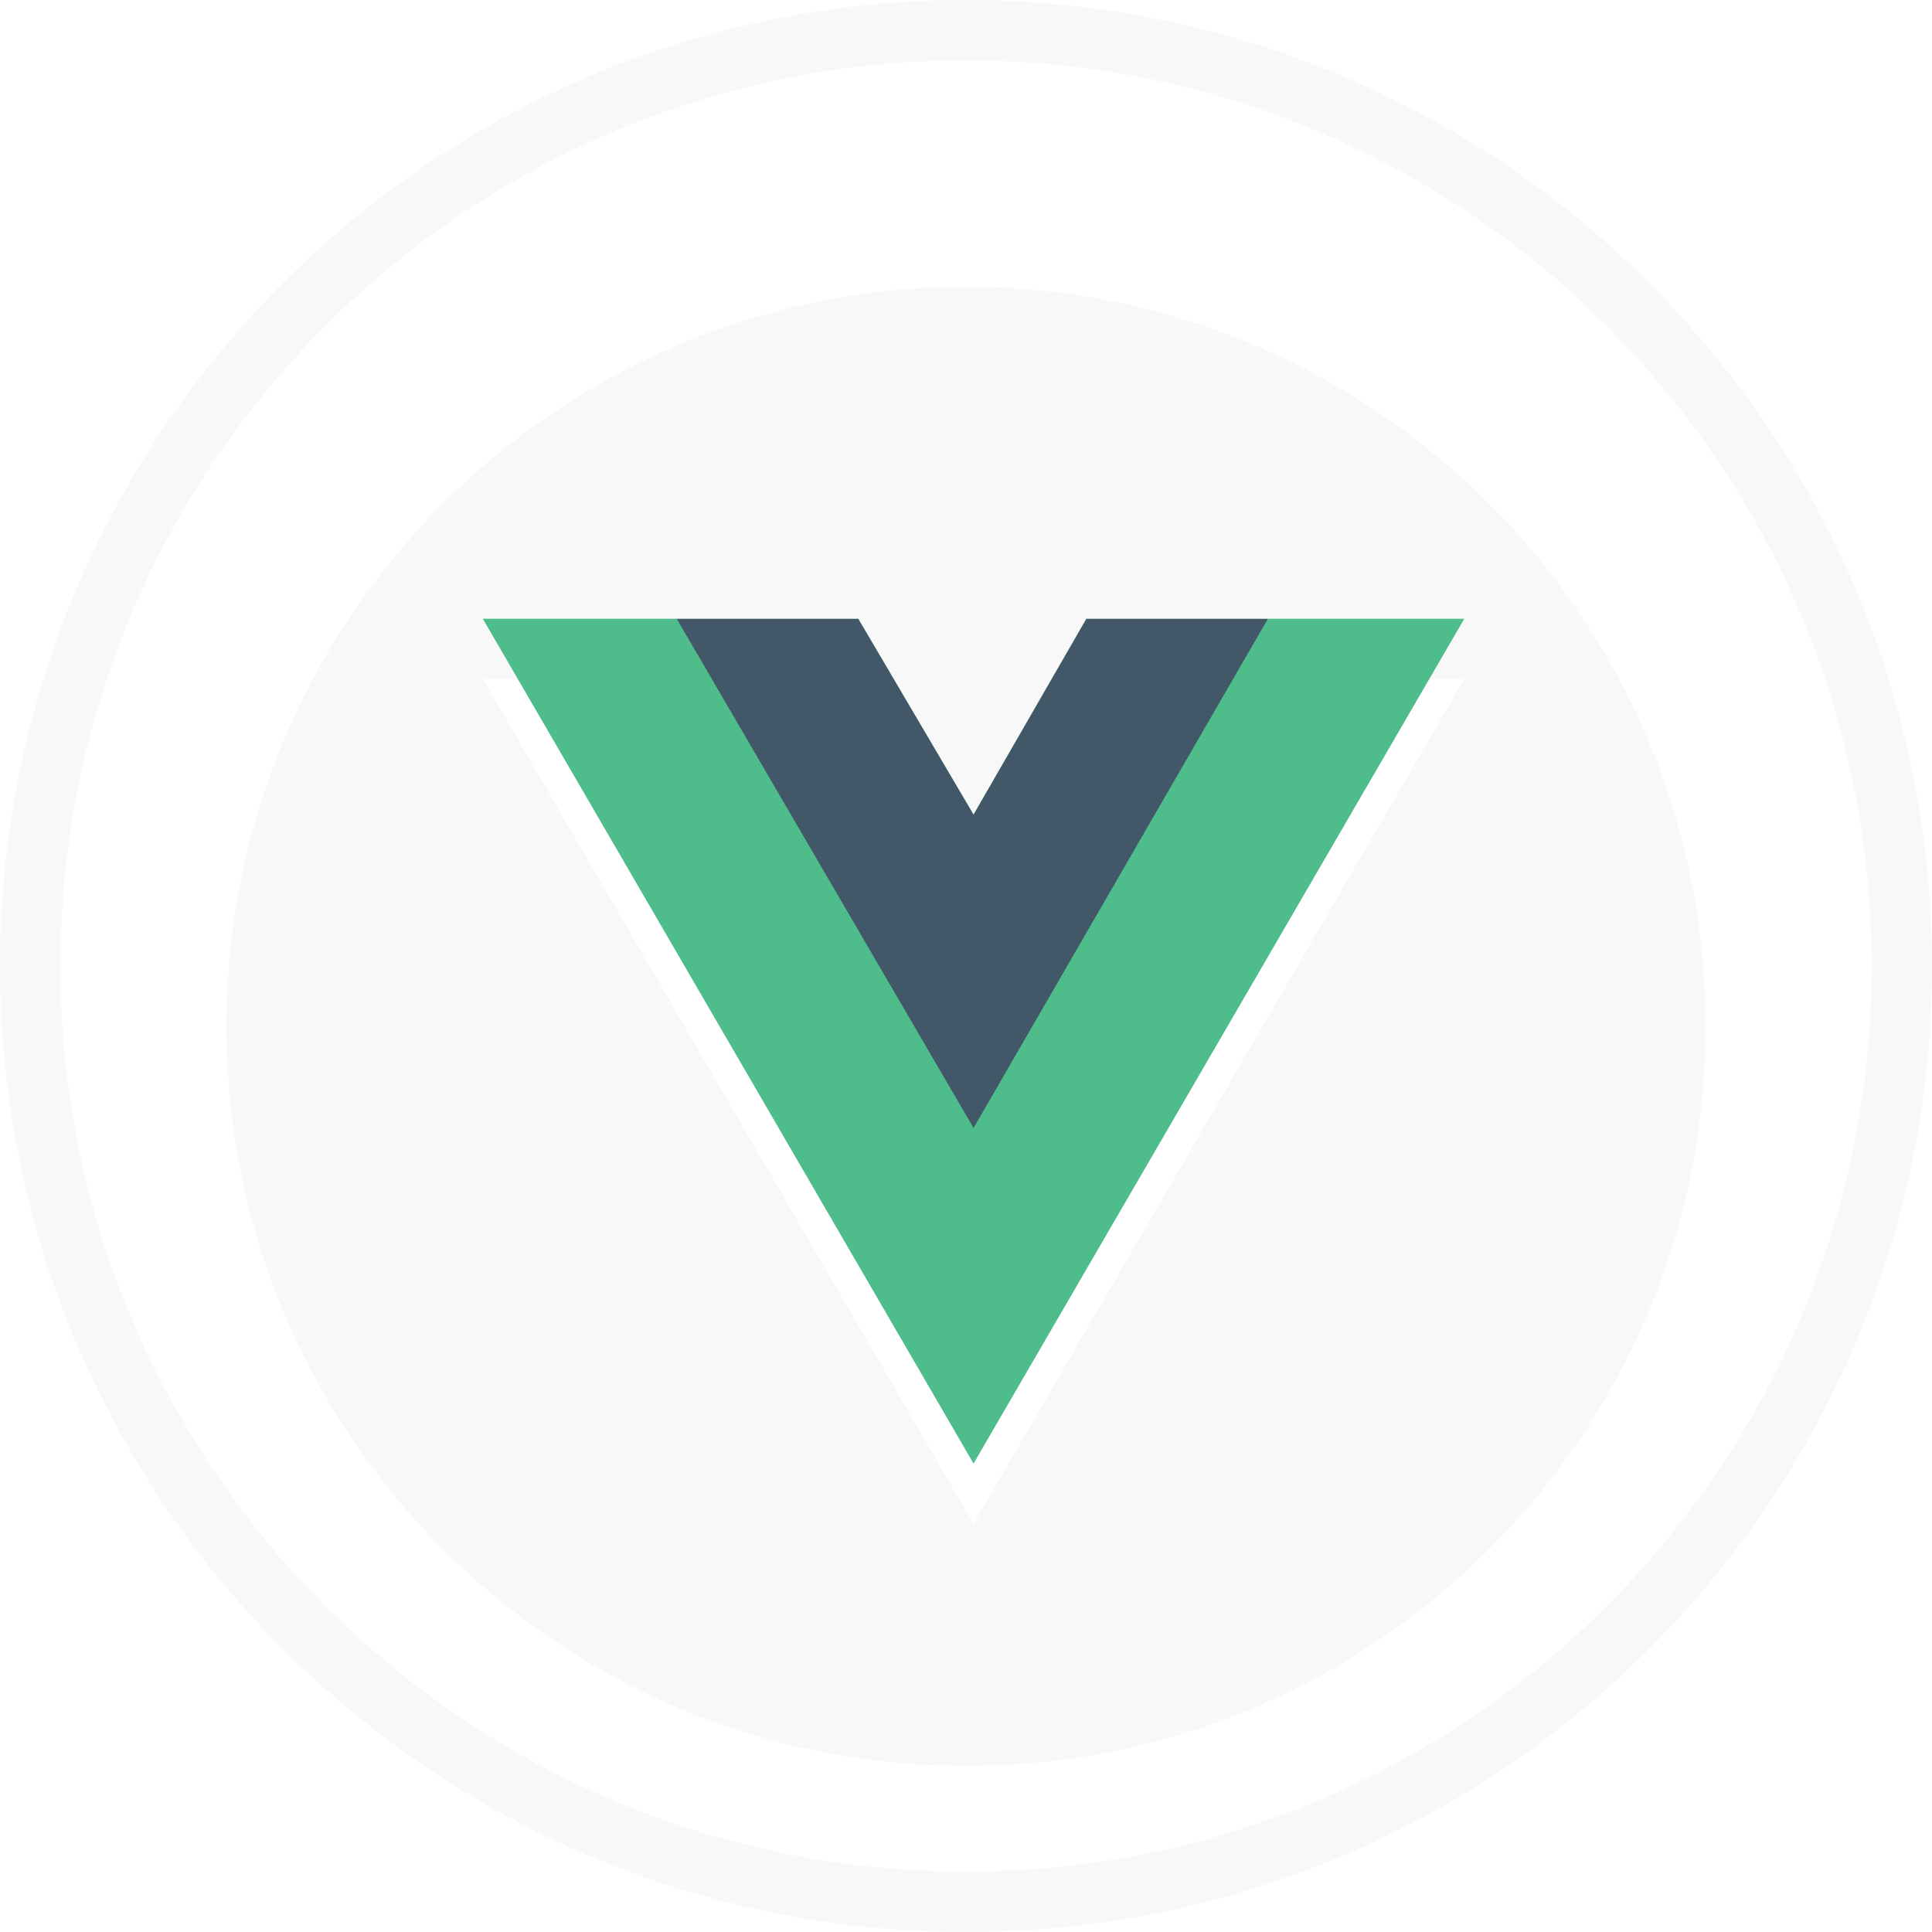 <svg width="128" height="128" viewBox="0 0 128 128" fill="none" xmlns="http://www.w3.org/2000/svg">
<path fill-rule="evenodd" clip-rule="evenodd" d="M64 124C97.137 124 124 97.137 124 64C124 30.863 97.137 4 64 4C30.863 4 4 30.863 4 64C4 97.137 30.863 124 64 124ZM64 128C99.346 128 128 99.346 128 64C128 28.654 99.346 0 64 0C28.654 0 0 28.654 0 64C0 99.346 28.654 128 64 128Z" fill="#F8F8F8"/>
<g filter="url(#filter0_d)">
<path fill-rule="evenodd" clip-rule="evenodd" d="M64 113C91.062 113 113 91.062 113 64C113 36.938 91.062 15 64 15C36.938 15 15 36.938 15 64C15 91.062 36.938 113 64 113ZM97 41H84H71.975L64.5 53.974L56.862 41H44.837H32L64.5 96.949L97 41Z" fill="#F8F8F8"/>
</g>
<g opacity="0.93">
<path d="M84 41H97L64.5 96.949L32 41H44.837H56.862L64.5 53.974L71.975 41H84Z" fill="#41B883" fill-opacity="0.94"/>
<path d="M32 41L64.5 96.949L97 41H84L64.5 74.57L44.837 41H32Z" fill="#41B883" fill-opacity="0.94"/>
<path d="M44.837 41L64.5 74.732L84 41H71.975L64.5 53.974L56.862 41H44.837Z" fill="#35495E" fill-opacity="0.97"/>
</g>
<defs>
<filter id="filter0_d" x="11" y="15" width="106" height="106" filterUnits="userSpaceOnUse" color-interpolation-filters="sRGB">
<feFlood flood-opacity="0" result="BackgroundImageFix"/>
<feColorMatrix in="SourceAlpha" type="matrix" values="0 0 0 0 0 0 0 0 0 0 0 0 0 0 0 0 0 0 127 0"/>
<feOffset dy="4"/>
<feGaussianBlur stdDeviation="2"/>
<feColorMatrix type="matrix" values="0 0 0 0 0 0 0 0 0 0 0 0 0 0 0 0 0 0 0.25 0"/>
<feBlend mode="normal" in2="BackgroundImageFix" result="effect1_dropShadow"/>
<feBlend mode="normal" in="SourceGraphic" in2="effect1_dropShadow" result="shape"/>
</filter>
</defs>
</svg>
